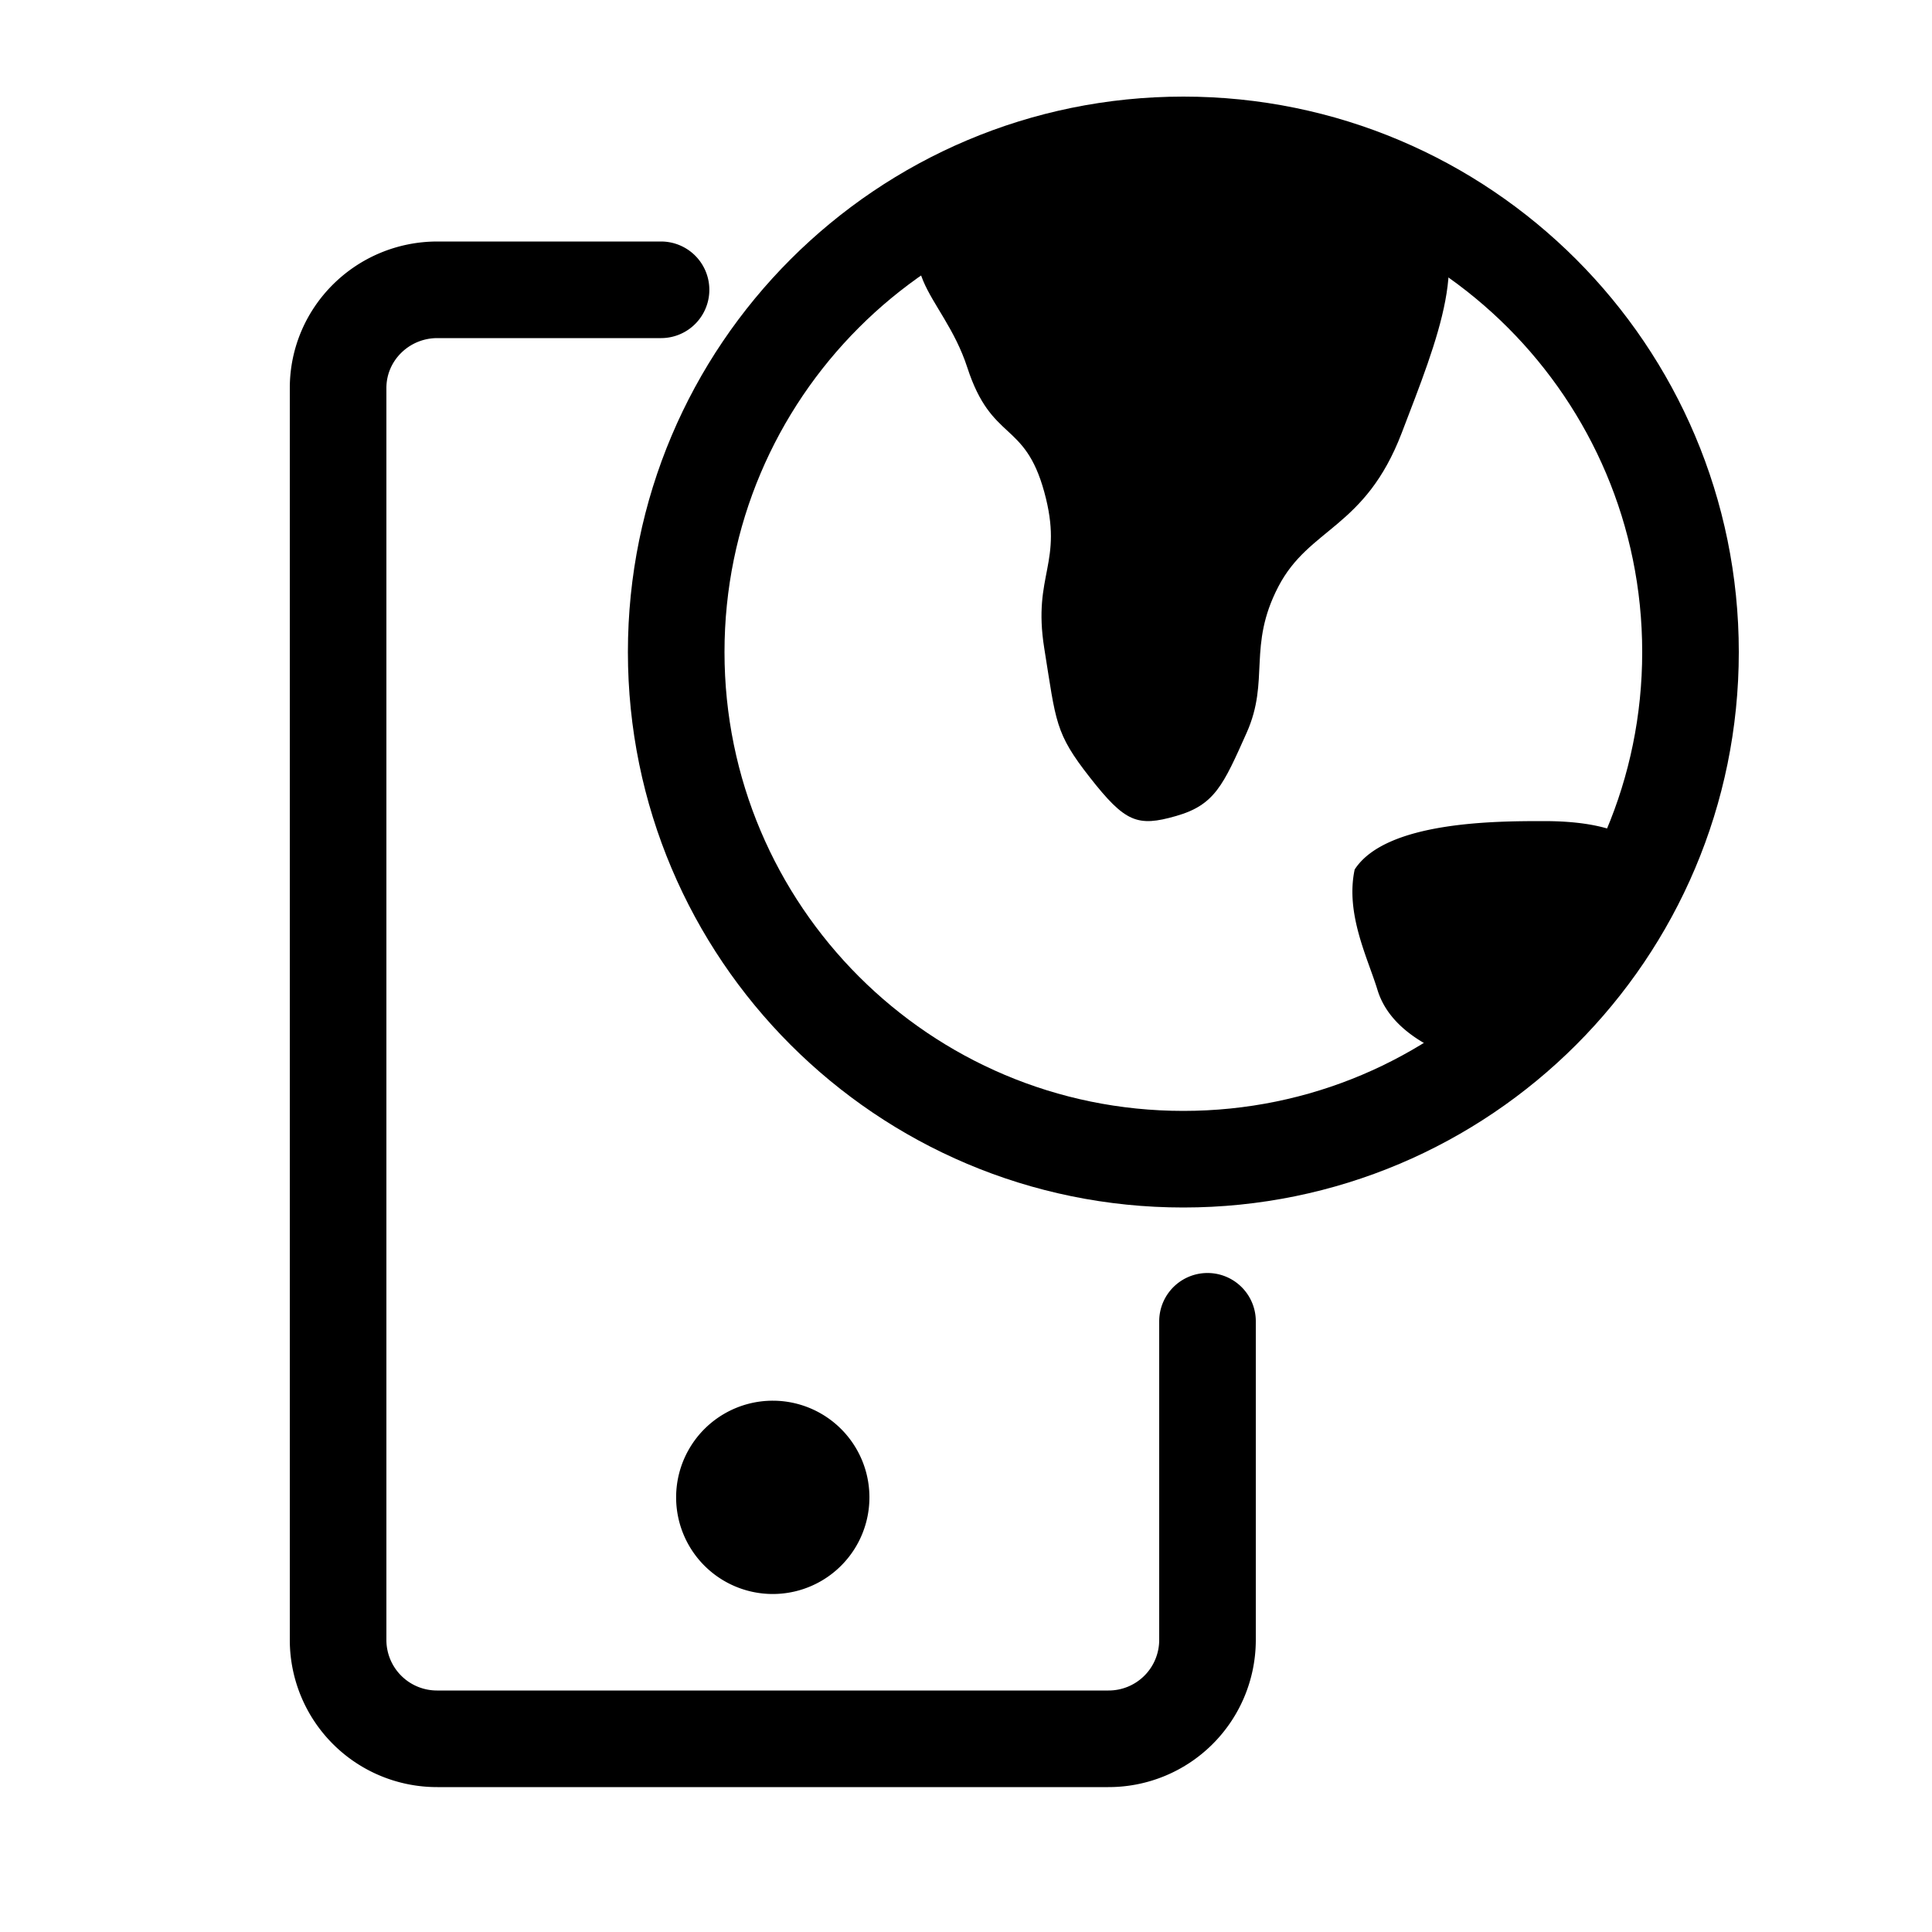 <svg xmlns="http://www.w3.org/2000/svg" viewBox="0 0 40 40"><g fill="none" fill-rule="evenodd"><path stroke="currentColor" stroke-linecap="round" stroke-linejoin="round" stroke-width="2" d="M25 27.356v6.61A2.047 2.047 0 0122.942 36H9.057A2.047 2.047 0 017 33.966V8.034C7 6.91 7.921 6 9.057 6h4.629"/><path fill="currentColor" d="M19.638 4.086c1.407-1.478 2.11-1.019 4.71-1.019 2.599 0 4.264-.168 5.203 1.02.94 1.185.229 2.893-.53 4.877-.76 1.984-1.917 1.951-2.556 3.185-.64 1.234-.17 1.934-.654 3.021-.486 1.088-.661 1.496-1.463 1.725-.802.23-1.053.131-1.781-.796-.728-.928-.7-1.14-.947-2.679-.246-1.538.409-1.746 0-3.236-.41-1.49-1.087-1.019-1.594-2.578-.507-1.559-1.796-2.042-.388-3.52"/><path stroke="currentColor" stroke-width="2" d="M24.5 3C30.299 3 35 7.701 35 13.5 35 19.3 30.299 24 24.5 24S14 19.3 14 13.5C14 7.701 18.701 3 24.5 3z"/><path fill="currentColor" d="M28.047 18.002C28.696 17 30.984 17 31.964 17s1.659.18 2.036.537L30.414 22c-1.062-.345-1.694-.847-1.895-1.506-.201-.658-.668-1.574-.472-2.492M16 29a2 2 0 11-.001 4.002A2 2 0 0116 29"/></g></svg>